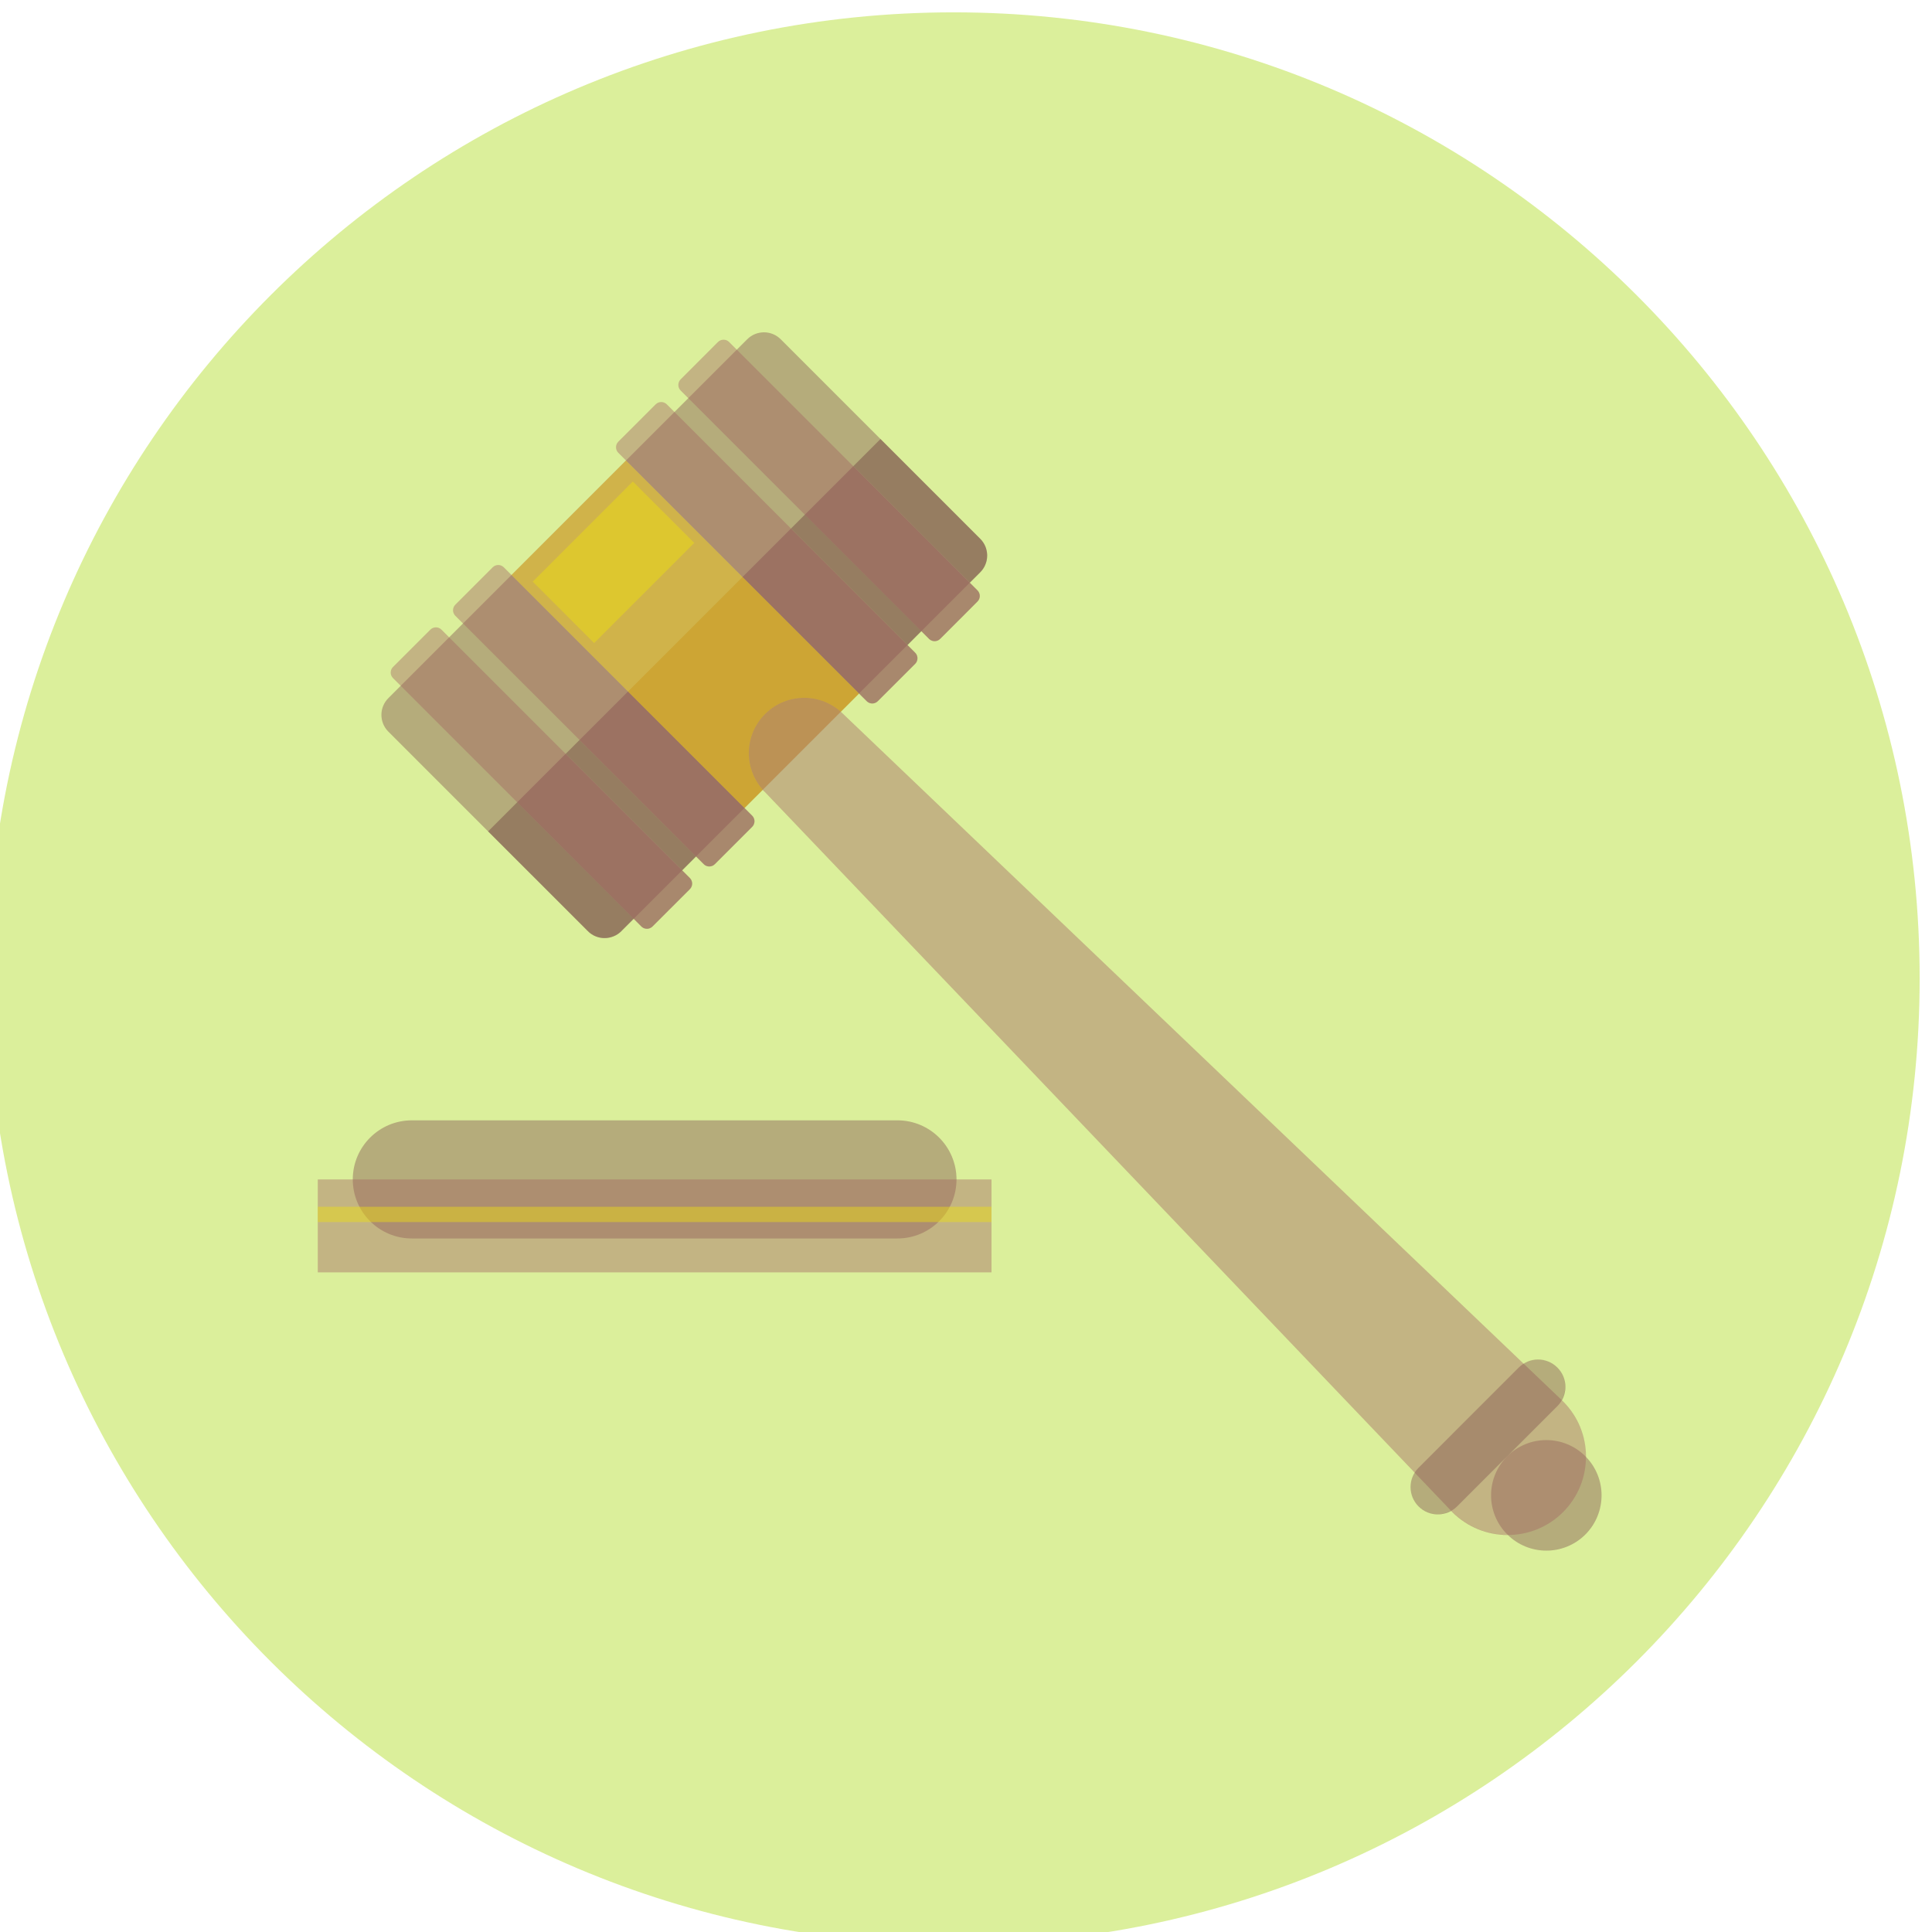 <?xml version="1.0" encoding="UTF-8" standalone="no"?>
<!-- Created with Inkscape (http://www.inkscape.org/) -->

<svg
   xmlns:dc="http://purl.org/dc/elements/1.1/"
   xmlns:cc="http://creativecommons.org/ns#"
   xmlns:rdf="http://www.w3.org/1999/02/22-rdf-syntax-ns#"
   xmlns:svg="http://www.w3.org/2000/svg"
   xmlns="http://www.w3.org/2000/svg"
   xmlns:sodipodi="http://sodipodi.sourceforge.net/DTD/sodipodi-0.dtd"
   xmlns:inkscape="http://www.inkscape.org/namespaces/inkscape"
   width="121.765"
   height="121.765"
   viewBox="0 0 121.765 121.765"
   id="svg8939"
   version="1.1"
   inkscape:version="0.91 r13725"
   sodipodi:docname="legal.svg">
  <defs
     id="defs8941" />
  <sodipodi:namedview
     id="base"
     pagecolor="#ffffff"
     bordercolor="#666666"
     borderopacity="1.0"
     inkscape:pageopacity="0.0"
     inkscape:pageshadow="2"
     inkscape:zoom="1.979899"
     inkscape:cx="-47.393934"
     inkscape:cy="35.126778"
     inkscape:document-units="px"
     inkscape:current-layer="layer1"
     showgrid="false"
     inkscape:window-width="1855"
     inkscape:window-height="1056"
     inkscape:window-x="1665"
     inkscape:window-y="24"
     inkscape:window-maximized="1"
     units="px" />
  <g
     inkscape:label="Livello 1"
     inkscape:groupmode="layer"
     id="layer1"
     transform="translate(0,-930.597)">
    <path
       d="m 120.987,992.259 c 0,33.623 -27.258,60.881 -60.883,60.881 -33.624,0 -60.882,-27.259 -60.882,-60.881 0,-33.626 27.258,-60.884 60.882,-60.884 33.624,0 60.883,27.258 60.883,60.884"
       style="fill:#adda1a;fill-opacity:1;fill-rule:nonzero;stroke:none;opacity:0.435"
       id="path7021"
       inkscape:connector-curvature="0" />
    <path
       d="m 39.161,989.282 c -0.583,0.585 -1.528,0.585 -2.112,0 l -12.573,-12.574 c -0.583,-0.583 -0.583,-1.526 0,-2.11 l 22.618,-22.619 c 0.583,-0.583 1.527,-0.584 2.111,0 l 12.573,12.576 c 0.583,0.583 0.583,1.526 0,2.11 l -22.618,22.616"
       style="fill:#845551;fill-opacity:1;fill-rule:nonzero;stroke:none;opacity:0.435"
       id="path7023"
       inkscape:connector-curvature="0" />
    <path
       d="m 59.253,970.862 c -0.195,0.194 -0.51,0.194 -0.703,0 L 42.898,955.209 c -0.195,-0.195 -0.193,-0.509 0,-0.704 l 2.351,-2.353 c 0.195,-0.194 0.51,-0.194 0.704,0 l 15.652,15.652 c 0.195,0.195 0.195,0.51 0,0.704 l -2.351,2.353"
       style="fill:#a36964;fill-opacity:1;fill-rule:nonzero;stroke:none;opacity:0.435"
       id="path7025"
       inkscape:connector-curvature="0" />
    <path
       d="m 55.325,974.787 c -0.194,0.196 -0.508,0.196 -0.703,0 L 38.97,959.136 c -0.194,-0.193 -0.194,-0.508 0,-0.704 l 2.352,-2.35 c 0.195,-0.196 0.509,-0.196 0.705,0 l 15.652,15.651 c 0.194,0.194 0.194,0.51 0,0.703 l -2.353,2.351"
       style="fill:#a36964;fill-opacity:1;fill-rule:nonzero;stroke:none;opacity:0.435"
       id="path7027"
       inkscape:connector-curvature="0" />
    <path
       d="m 45.053,985.06 c -0.194,0.195 -0.508,0.195 -0.703,0 l -15.652,-15.651 c -0.195,-0.196 -0.193,-0.51 0,-0.704 l 2.352,-2.353 c 0.194,-0.194 0.509,-0.195 0.703,0 l 15.653,15.653 c 0.195,0.193 0.195,0.508 0,0.702 l -2.353,2.353"
       style="fill:#a36964;fill-opacity:1;fill-rule:nonzero;stroke:none;opacity:0.435"
       id="path7029"
       inkscape:connector-curvature="0" />
    <path
       d="m 41.126,988.988 c -0.195,0.195 -0.508,0.195 -0.705,0 L 24.77,973.335 c -0.195,-0.193 -0.195,-0.509 0,-0.701 l 2.352,-2.353 c 0.194,-0.194 0.509,-0.194 0.703,0 l 15.652,15.652 c 0.194,0.195 0.194,0.511 0,0.704 l -2.352,2.352"
       style="fill:#a36964;fill-opacity:1;fill-rule:nonzero;stroke:none;opacity:0.435"
       id="path7031"
       inkscape:connector-curvature="0" />
    <path
       d="m 46.921,981.522 -14.685,-14.685 7.217,-7.216 14.685,14.685 -7.217,7.216"
       style="fill:#f4be0c;fill-opacity:1;fill-rule:nonzero;stroke:none;opacity:0.435"
       id="path7033"
       inkscape:connector-curvature="0" />
    <path
       d="m 39.233,989.209 0.705,-0.705 0.003,0.003 -0.488,0.487 -0.219,0.215"
       style="fill:#8fb425;fill-opacity:1;fill-rule:nonzero;stroke:none;opacity:0.435"
       id="path7035"
       inkscape:connector-curvature="0" />
    <path
       d="m 38.107,989.714 c -0.383,0 -0.764,-0.146 -1.051,-0.441 l -0.011,0 -6.281,-6.279 1.832,-1.833 7.342,7.343 -0.705,0.705 -0.066,0.064 c -0.293,0.295 -0.678,0.441 -1.06,0.441"
       style="fill:#6e4142;fill-opacity:1;fill-rule:nonzero;stroke:none;opacity:0.435"
       id="path7037"
       inkscape:connector-curvature="0" />
    <path
       d="m 41.097,989.014 c 0.01,-0.009 0.019,-0.017 0.029,-0.026 l 0.52,-0.521 -0.099,0.1 -0.421,0.421 c -0.007,0.007 -0.015,0.014 -0.022,0.02 -0.003,0.003 -0.005,0.005 -0.007,0.006 m 2.516,-2.827 c -0.019,-0.093 -0.064,-0.182 -0.136,-0.254 l -0.484,-0.484 0.855,-0.854 -0.404,0.409 -0.445,0.446 0.481,0.48 c 0.036,0.036 0.066,0.076 0.088,0.12 0.021,0.043 0.037,0.088 0.045,0.136"
       style="fill:#8fb425;fill-opacity:1;fill-rule:nonzero;stroke:none;opacity:0.435"
       id="path7039"
       inkscape:connector-curvature="0" />
    <path
       d="m 42.994,985.449 -7.342,-7.342 0.872,-0.873 7.342,7.342 -0.018,0.019 -0.855,0.854"
       style="fill:#6e4142;fill-opacity:1;fill-rule:nonzero;stroke:none;opacity:0.435"
       id="path7041"
       inkscape:connector-curvature="0" />
    <path
       d="m 47.405,982.006 -0.484,-0.484 1.097,-1.098 -0.405,0.41 -0.69,0.689 0.481,0.483 m 5.588,-6.551 c -10e-4,-10e-4 -0.002,-10e-4 -0.003,-0.003 l 0.004,-0.002 0.001,10e-4 -0.003,0.004"
       style="fill:#8fb425;fill-opacity:1;fill-rule:nonzero;stroke:none;opacity:0.435"
       id="path7043"
       inkscape:connector-curvature="0" />
    <path
       d="m 52.991,975.452 0,0 0.004,-0.002 0,0 -0.004,0.002"
       style="fill:#6e4142;fill-opacity:1;fill-rule:nonzero;stroke:none;opacity:0.435"
       id="path7045"
       inkscape:connector-curvature="0" />
    <path
       d="m 53.178,975.266 0.962,-0.961 0.168,0.167 -0.166,-0.165 -0.671,0.67 -0.292,0.289 m 2.086,-0.426 c 0.021,-0.015 0.042,-0.033 0.061,-0.053 l 2.353,-2.351 c 0.024,-0.024 0.045,-0.049 0.064,-0.076 -0.005,0.007 -0.011,0.016 -0.017,0.025 -0.013,0.018 -0.028,0.035 -0.044,0.051 l -2.355,2.351 c -0.018,0.019 -0.038,0.037 -0.059,0.051 -10e-4,0 -0.002,0.002 -0.003,0.002 m 2.535,-2.909 c -0.023,-0.073 -0.064,-0.14 -0.121,-0.198 l -0.458,-0.458 0.131,0.128 0.329,0.329 c 0.04,0.04 0.071,0.086 0.095,0.134 0.009,0.021 0.018,0.043 0.024,0.065 m -0.429,-0.857 0.696,-0.695 0.002,0.002 -0.439,0.438 -0.259,0.255 m 1.885,-0.214 0,0 0,0 m 1.762,-1.764 0.587,-0.587 c 3.75e-4,0 8.75e-4,-10e-4 8.75e-4,-10e-4 l 0,10e-4 c 0,0 -5e-4,0.002 -8.75e-4,0.002 l -0.419,0.418 -0.167,0.167 m 0.586,-1.29 -0.483,-0.482 0.496,-0.495 -0.147,0.15 -0.347,0.346 0.481,0.481 m 0.505,-2.749 c -0.073,-0.182 -0.183,-0.353 -0.331,-0.501 l -1.795,-1.796 1.797,1.797 c 0.123,0.123 0.221,0.263 0.291,0.413 0.014,0.029 0.026,0.058 0.038,0.087"
       style="fill:#8fb425;fill-opacity:1;fill-rule:nonzero;stroke:none;opacity:0.435"
       id="path7047"
       inkscape:connector-curvature="0" />
    <path
       d="m 53.176,975.268 0.963,-0.963 -7.342,-7.343 5e-4,-10e-4 7.343,7.342 -0.962,0.961 -0.002,0.002 m 4.018,-4.02 -7.341,-7.341 0.872,-0.871 7.342,7.342 -0.696,0.695 -0.177,0.175 m 3.928,-3.925 -7.342,-7.343 1.712,-1.712 4.492,4.491 1.795,1.796 c 0.148,0.147 0.258,0.319 0.331,0.501 0.209,0.535 0.1,1.167 -0.329,1.604 l -0.164,0.168 -0.496,0.495"
       style="fill:#6e4142;fill-opacity:1;fill-rule:nonzero;stroke:none;opacity:0.435"
       id="path7049"
       inkscape:connector-curvature="0" />
    <path
       d="m 58.895,970.999 c -0.067,0 -0.133,-0.014 -0.19,-0.039 l -0.132,-0.081 c -0.007,-0.007 -0.014,-0.014 -0.021,-0.02 l -0.481,-0.481 -0.002,0.003 -0.002,-0.003 -7.342,-7.342 3.055,-3.055 7.342,7.343 0.483,0.482 c 0.005,0.006 0.011,0.011 0.016,0.018 l 0.085,0.139 c 0.075,0.174 0.05,0.386 -0.1,0.538 l 0,0.009 c 0,0 -5e-4,10e-4 -8.75e-4,10e-4 l -0.587,0.587 -1.762,1.752 0,0.011 0,0 c -8.75e-4,10e-4 -0.002,0.002 -0.003,0.002 l -0.159,0.099 c -0.063,0.025 -0.132,0.039 -0.199,0.039"
       style="fill:#874f52;fill-opacity:1;fill-rule:nonzero;stroke:none;opacity:0.435"
       id="path7051"
       inkscape:connector-curvature="0" />
    <path
       d="m 54.975,974.927 c -0.105,0 -0.21,-0.031 -0.3,-0.095 -0.018,-0.014 -0.035,-0.029 -0.051,-0.045 l -0.317,-0.315 -0.168,-0.167 -7.343,-7.342 3.055,-3.055 7.341,7.341 -3.75e-4,0 0.028,0.027 0.458,0.458 c 0.057,0.058 0.098,0.125 0.121,0.198 0.043,0.143 0.023,0.299 -0.058,0.429 -0.018,0.027 -0.04,0.052 -0.064,0.076 l -2.353,2.351 c -0.019,0.02 -0.04,0.038 -0.061,0.053 -0.087,0.059 -0.189,0.087 -0.289,0.087"
       style="fill:#874f52;fill-opacity:1;fill-rule:nonzero;stroke:none;opacity:0.435"
       id="path7053"
       inkscape:connector-curvature="0" />
    <path
       d="m 40.448,975.049 -0.869,-0.87 0,0 0.869,0.87"
       style="fill:#6e4142;fill-opacity:1;fill-rule:nonzero;stroke:none;opacity:0.435"
       id="path7055"
       inkscape:connector-curvature="0" />
    <path
       d="m 44.695,985.198 c -0.067,0 -0.132,-0.011 -0.189,-0.037 l -0.126,-0.077 c -0.01,-0.009 -0.019,-0.018 -0.028,-0.026 l -0.398,-0.398 -0.084,-0.087 -0.004,0.003 -7.342,-7.342 3.056,-3.055 0.869,0.87 6.473,6.473 0,0 0.484,0.484 c 0.038,0.037 0.068,0.081 0.091,0.126 0.089,0.189 0.059,0.417 -0.091,0.566 l -2.35,2.351 0,0.009 c -0.004,0.004 -0.007,0.007 -0.011,0.01 l -0.152,0.094 c -0.062,0.025 -0.131,0.037 -0.198,0.037"
       style="fill:#874f52;fill-opacity:1;fill-rule:nonzero;stroke:none;opacity:0.435"
       id="path7057"
       inkscape:connector-curvature="0" />
    <path
       d="m 40.774,989.127 c -0.111,0 -0.222,-0.036 -0.315,-0.106 -0.012,-0.01 -0.024,-0.021 -0.036,-0.032 l -0.481,-0.483 -0.002,0.002 -0.003,-0.003 -7.342,-7.343 3.055,-3.055 7.342,7.342 0.484,0.484 c 0.072,0.072 0.117,0.161 0.136,0.254 0.028,0.156 -0.016,0.321 -0.133,0.438 l -1.834,1.842 -0.52,0.521 c -0.009,0.009 -0.019,0.017 -0.029,0.026 -0.095,0.075 -0.208,0.113 -0.323,0.113"
       style="fill:#874f52;fill-opacity:1;fill-rule:nonzero;stroke:none;opacity:0.435"
       id="path7059"
       inkscape:connector-curvature="0" />
    <path
       d="m 46.921,981.522 -6.473,-6.473 -0.869,-0.87 7.217,-7.216 7.342,7.343 -0.963,0.963 -0.182,0.18 0.002,10e-4 -0.004,0.002 c -0.657,-0.584 -1.482,-0.875 -2.308,-0.875 -0.892,0 -1.786,0.341 -2.467,1.023 -1.312,1.312 -1.361,3.402 -0.144,4.771 l -0.054,0.054 -1.097,1.098 0,0"
       style="fill:#ca9419;fill-opacity:1;fill-rule:nonzero;stroke:none;opacity:0.435"
       id="path7061"
       inkscape:connector-curvature="0" />
    <path
       d="m 99.919,1027.303 c -1.359,1.36 -3.564,1.36 -4.924,0 -1.36,-1.36 -1.36,-3.565 0,-4.924 1.36,-1.36 3.564,-1.36 4.924,0 1.36,1.359 1.36,3.563 0,4.924"
       style="fill:#845551;fill-opacity:1;fill-rule:nonzero;stroke:none;opacity:0.435"
       id="path7063"
       inkscape:connector-curvature="0" />
    <path
       d="m 98.514,1025.897 c -1.927,1.929 -5.056,1.924 -6.983,0 l -0.185,-0.196 -43.129,-45.178 c -1.363,-1.361 -1.363,-3.561 0,-4.923 1.361,-1.361 3.565,-1.365 4.926,-0.004 l 45.173,43.134 0.194,0.186 c 1.927,1.926 1.931,5.055 0.004,6.981"
       style="fill:#a36964;fill-opacity:1;fill-rule:nonzero;stroke:none;opacity:0.435"
       id="path7065"
       inkscape:connector-curvature="0" />
    <path
       d="m 89.404,1023.104 c -0.671,0.672 -0.671,1.761 0,2.432 0.671,0.671 1.761,0.671 2.434,0 l 6.316,-6.317 c 0.671,-0.671 0.67,-1.76 0,-2.433 -0.673,-0.671 -1.763,-0.671 -2.434,0 l -6.316,6.318"
       style="fill:#845551;fill-opacity:1;fill-rule:nonzero;stroke:none;opacity:0.435"
       id="path7067"
       inkscape:connector-curvature="0" />
    <path
       d="m 37.446,971.125 -3.869,-3.87 6.309,-6.31 3.869,3.87 -6.309,6.31"
       style="fill:#f0e20c;fill-opacity:1;fill-rule:nonzero;stroke:none;opacity:0.435"
       id="path7069"
       inkscape:connector-curvature="0" />
    <path
       d="m 60.283,1004.931 c 0,2.055 -1.667,3.721 -3.722,3.721 l -30.605,0 c -2.056,0 -3.722,-1.667 -3.722,-3.721 0,-2.056 1.666,-3.724 3.722,-3.724 l 30.605,0 c 2.055,0 3.722,1.667 3.722,3.724"
       style="fill:#845551;fill-opacity:1;fill-rule:nonzero;stroke:none;opacity:0.435"
       id="path7071"
       inkscape:connector-curvature="0" />
    <path
       d="m 20.028,1010.788 42.461,0 0,-5.857 -42.461,0 0,5.857 z"
       style="fill:#a36964;fill-opacity:1;fill-rule:nonzero;stroke:none;opacity:0.435"
       id="path7073"
       inkscape:connector-curvature="0" />
    <path
       d="m 20.028,1007.618 42.461,0 0,-0.964 -42.461,0 0,0.964 z"
       style="fill:#f0e20c;fill-opacity:1;fill-rule:nonzero;stroke:none;opacity:0.435"
       id="path7075"
       inkscape:connector-curvature="0" />
    <path
       d="m 38.105,989.721 c -0.355,0 -0.71,-0.127 -0.993,-0.379 l -0.069,-0.069 10e-4,0 0.008,0.009 c 0.291,0.291 0.673,0.438 1.056,0.438 0.113,0 0.227,-0.012 0.337,-0.039 -0.112,0.026 -0.227,0.04 -0.341,0.04"
       style="fill:#674240;fill-opacity:1;fill-rule:nonzero;stroke:none;opacity:0.435"
       id="path7079"
       inkscape:connector-curvature="0" />
    <path
       d="m 58.901,971.007 c -0.124,0 -0.247,-0.045 -0.342,-0.136 l 0.014,0.009 c 0.094,0.084 0.212,0.126 0.332,0.126 0.125,0 0.251,-0.047 0.348,-0.143 l 0,0 c -0.097,0.098 -0.224,0.145 -0.351,0.145 m 2.802,-2.636 c 0.084,-0.179 0.056,-0.395 -0.083,-0.547 l -3.75e-4,0 c 0.14,0.151 0.167,0.369 0.083,0.547"
       style="fill:#7f504e;fill-opacity:1;fill-rule:nonzero;stroke:none;opacity:0.435"
       id="path7081"
       inkscape:connector-curvature="0" />
    <path
       d="m 54.974,974.935 c -0.111,0 -0.223,-0.038 -0.314,-0.113 0.004,0.004 0.009,0.006 0.014,0.01 0.087,0.067 0.193,0.101 0.299,0.101 0.091,0 0.183,-0.025 0.263,-0.075 -0.081,0.05 -0.172,0.077 -0.263,0.077"
       style="fill:#7f504e;fill-opacity:1;fill-rule:nonzero;stroke:none;opacity:0.435"
       id="path7083"
       inkscape:connector-curvature="0" />
    <path
       d="m 44.702,985.207 c -0.121,0 -0.242,-0.044 -0.337,-0.133 l 0.016,0.01 c 0.093,0.08 0.209,0.12 0.325,0.12 0.122,0 0.244,-0.045 0.34,-0.137 l 5e-4,0 c -0.096,0.093 -0.22,0.139 -0.344,0.139 m -0.615,-0.409 -0.219,-0.218 0.002,-0.003 0.083,0.084 0.133,0.137 m 3.353,-2.127 c 0.125,-0.152 0.144,-0.366 0.057,-0.538 -0.004,-0.009 -0.008,-0.016 -0.013,-0.025 0.103,0.176 0.088,0.402 -0.044,0.564"
       style="fill:#7f504e;fill-opacity:1;fill-rule:nonzero;stroke:none;opacity:0.435"
       id="path7085"
       inkscape:connector-curvature="0" />
    <path
       d="m 40.774,989.134 c -0.124,0 -0.248,-0.046 -0.346,-0.14 0.01,0.01 0.021,0.018 0.031,0.026 0.091,0.075 0.204,0.113 0.316,0.113 0.079,0 0.158,-0.019 0.23,-0.057 -0.072,0.039 -0.151,0.058 -0.231,0.058"
       style="fill:#7f504e;fill-opacity:1;fill-rule:nonzero;stroke:none;opacity:0.435"
       id="path7087"
       inkscape:connector-curvature="0" />
    <path
       d="m 38.447,989.681 c 0.262,-0.061 0.51,-0.194 0.714,-0.399 l 0.073,-0.072 0.219,-0.215 -0.289,0.288 c -0.205,0.205 -0.454,0.339 -0.717,0.399"
       style="fill:#6f8b28;fill-opacity:1;fill-rule:nonzero;stroke:none;opacity:0.435"
       id="path7089"
       inkscape:connector-curvature="0" />
    <path
       d="m 38.109,989.719 c -0.383,0 -0.766,-0.146 -1.056,-0.438 l -0.008,-0.009 0.011,0 c 0.288,0.295 0.668,0.441 1.051,0.441 0.383,0 0.767,-0.146 1.06,-0.441 l 0.066,-0.064 -0.073,0.072 c -0.204,0.205 -0.452,0.337 -0.714,0.399 -0.111,0.026 -0.224,0.039 -0.337,0.039"
       style="fill:#563335;fill-opacity:1;fill-rule:nonzero;stroke:none;opacity:0.435"
       id="path7091"
       inkscape:connector-curvature="0" />
    <path
       d="m 41.005,989.077 c 0.032,-0.016 0.063,-0.037 0.092,-0.062 0.002,-10e-4 0.005,-0.003 0.007,-0.006 -0.031,0.027 -0.065,0.051 -0.1,0.068 m 0.542,-0.51 0.099,-0.1 1.831,-1.83 c 0.122,-0.121 0.168,-0.292 0.136,-0.45 -0.008,-0.048 -0.024,-0.093 -0.045,-0.136 0.099,0.188 0.07,0.426 -0.088,0.584 l -1.933,1.933 m 3.508,-3.509 0,0 2.35,-2.35 c 0.012,-0.011 0.023,-0.023 0.034,-0.038 -0.011,0.014 -0.022,0.026 -0.034,0.038 l -2.35,2.35 m -1.612,-0.054 0.404,-0.409 0.018,-0.019 0.003,0.003 -0.424,0.425"
       style="fill:#6f8b28;fill-opacity:1;fill-rule:nonzero;stroke:none;opacity:0.435"
       id="path7093"
       inkscape:connector-curvature="0" />
    <path
       d="m 43.848,984.596 0.018,-0.019 0,0 -0.018,0.019"
       style="fill:#563335;fill-opacity:1;fill-rule:nonzero;stroke:none;opacity:0.435"
       id="path7095"
       inkscape:connector-curvature="0" />
    <path
       d="m 47.614,980.834 0.405,-0.41 0.054,-0.054 c 5e-4,10e-4 8.75e-4,10e-4 0.002,0.002 l -0.461,0.462 m 5.383,-5.384 -0.001,-10e-4 0.183,-0.184 0.292,-0.289 -0.474,0.474"
       style="fill:#6f8b28;fill-opacity:1;fill-rule:nonzero;stroke:none;opacity:0.435"
       id="path7097"
       inkscape:connector-curvature="0" />
    <path
       d="m 52.995,975.449 0,0 0.181,-0.181 0.002,-0.002 -0.183,0.184"
       style="fill:#563335;fill-opacity:1;fill-rule:nonzero;stroke:none;opacity:0.435"
       id="path7099"
       inkscape:connector-curvature="0" />
    <path
       d="m 55.237,974.858 c 0.009,-0.006 0.018,-0.012 0.027,-0.018 10e-4,0 0.002,-0.002 0.003,-0.002 -0.01,0.006 -0.019,0.014 -0.03,0.02"
       style="fill:#6f8b28;fill-opacity:1;fill-rule:nonzero;stroke:none;opacity:0.435"
       id="path7101"
       inkscape:connector-curvature="0" />
    <path
       d="m 54.974,974.933 c -0.106,0 -0.212,-0.034 -0.299,-0.101 0.09,0.064 0.195,0.095 0.3,0.095 0.101,0 0.202,-0.029 0.289,-0.087 -0.009,0.006 -0.018,0.013 -0.027,0.018 -0.08,0.05 -0.172,0.075 -0.263,0.075"
       style="fill:#6a3d40;fill-opacity:1;fill-rule:nonzero;stroke:none;opacity:0.435"
       id="path7103"
       inkscape:connector-curvature="0" />
    <path
       d="m 57.724,972.384 c 0.006,-0.009 0.012,-0.018 0.017,-0.025 0.085,-0.128 0.103,-0.286 0.058,-0.429 -0.006,-0.021 -0.015,-0.044 -0.024,-0.065 0.079,0.166 0.062,0.369 -0.051,0.518"
       style="fill:#6f8b28;fill-opacity:1;fill-rule:nonzero;stroke:none;opacity:0.435"
       id="path7105"
       inkscape:connector-curvature="0" />
    <path
       d="m 57.742,972.359 c 0.081,-0.13 0.1,-0.286 0.058,-0.429 0.046,0.143 0.027,0.301 -0.058,0.429"
       style="fill:#6a3d40;fill-opacity:1;fill-rule:nonzero;stroke:none;opacity:0.435"
       id="path7107"
       inkscape:connector-curvature="0" />
    <path
       d="m 57.351,971.403 -0.131,-0.128 -0.026,-0.026 0.176,-0.176 0.259,-0.255 -0.432,0.432 0.154,0.154"
       style="fill:#6f8b28;fill-opacity:1;fill-rule:nonzero;stroke:none;opacity:0.435"
       id="path7109"
       inkscape:connector-curvature="0" />
    <path
       d="m 57.194,971.249 -10e-4,-0.002 0.177,-0.175 -0.176,0.176"
       style="fill:#563335;fill-opacity:1;fill-rule:nonzero;stroke:none;opacity:0.435"
       id="path7111"
       inkscape:connector-curvature="0" />
    <path
       d="m 57.221,971.275 -0.028,-0.027 3.75e-4,0 10e-4,10e-4 0.026,0.026"
       style="fill:#6a3d40;fill-opacity:1;fill-rule:nonzero;stroke:none;opacity:0.435"
       id="path7113"
       inkscape:connector-curvature="0" />
    <path
       d="m 58.904,971.005 c -0.119,0 -0.238,-0.043 -0.332,-0.126 l 0.132,0.081 c 0.057,0.025 0.123,0.039 0.19,0.039 0.067,0 0.136,-0.014 0.199,-0.039 l 0.159,-0.099 c -0.097,0.096 -0.223,0.143 -0.348,0.143"
       style="fill:#6a3d40;fill-opacity:1;fill-rule:nonzero;stroke:none;opacity:0.435"
       id="path7115"
       inkscape:connector-curvature="0" />
    <path
       d="m 59.256,970.859 0,0 1.762,-1.764 0.167,-0.167 -1.929,1.93"
       style="fill:#6f8b28;fill-opacity:1;fill-rule:nonzero;stroke:none;opacity:0.435"
       id="path7117"
       inkscape:connector-curvature="0" />
    <path
       d="m 59.256,970.859 0,-0.011 1.762,-1.752 -1.762,1.764"
       style="fill:#6a3d40;fill-opacity:1;fill-rule:nonzero;stroke:none;opacity:0.435"
       id="path7119"
       inkscape:connector-curvature="0" />
    <path
       d="m 61.605,968.509 0,-10e-4 c 0.042,-0.042 0.074,-0.088 0.098,-0.138 -0.024,0.05 -0.056,0.096 -0.098,0.139"
       style="fill:#6f8b28;fill-opacity:1;fill-rule:nonzero;stroke:none;opacity:0.435"
       id="path7121"
       inkscape:connector-curvature="0" />
    <path
       d="m 61.605,968.508 0,-0.009 c 0.15,-0.151 0.175,-0.364 0.1,-0.538 l -0.085,-0.139 c 0.139,0.152 0.167,0.369 0.083,0.547 -0.024,0.05 -0.056,0.096 -0.098,0.138"
       style="fill:#6a3d40;fill-opacity:1;fill-rule:nonzero;stroke:none;opacity:0.435"
       id="path7123"
       inkscape:connector-curvature="0" />
    <path
       d="m 61.47,966.978 0.147,-0.15 0.162,-0.163 c 0.435,-0.435 0.545,-1.072 0.331,-1.609 -0.011,-0.03 -0.024,-0.059 -0.038,-0.087 0.264,0.554 0.168,1.238 -0.291,1.698 l -0.311,0.311"
       style="fill:#6f8b28;fill-opacity:1;fill-rule:nonzero;stroke:none;opacity:0.435"
       id="path7125"
       inkscape:connector-curvature="0" />
    <path
       d="m 61.617,966.828 0.164,-0.168 c 0.429,-0.438 0.538,-1.069 0.329,-1.604 0.214,0.537 0.104,1.174 -0.331,1.609 l -0.162,0.163"
       style="fill:#563335;fill-opacity:1;fill-rule:nonzero;stroke:none;opacity:0.435"
       id="path7127"
       inkscape:connector-curvature="0" />
    <path
       d="m 44.705,985.205 c -0.116,0 -0.232,-0.04 -0.325,-0.12 l 0.126,0.077 c 0.056,0.025 0.122,0.037 0.189,0.037 0.067,0 0.136,-0.011 0.198,-0.037 l 0.152,-0.094 c -0.096,0.091 -0.218,0.137 -0.34,0.137 m 0.351,-0.146 0,-0.009 2.35,-2.351 c 0.15,-0.149 0.18,-0.378 0.091,-0.566 0.087,0.172 0.068,0.386 -0.057,0.538 -0.011,0.014 -0.022,0.026 -0.034,0.038 l -2.35,2.35 m -1.102,-0.398 -0.083,-0.084 -0.002,0.003 -0.003,-0.003 0,0 0.004,-0.003 0.084,0.087"
       style="fill:#6a3d40;fill-opacity:1;fill-rule:nonzero;stroke:none;opacity:0.435"
       id="path7129"
       inkscape:connector-curvature="0" />
    <path
       d="m 40.775,989.133 c -0.112,0 -0.224,-0.037 -0.316,-0.113 0.093,0.07 0.204,0.106 0.315,0.106 0.114,0 0.228,-0.038 0.323,-0.113 -0.029,0.025 -0.06,0.046 -0.092,0.062 -0.072,0.038 -0.151,0.057 -0.23,0.057 m 0.872,-0.666 1.834,-1.842 c 0.117,-0.116 0.161,-0.281 0.133,-0.438 0.032,0.157 -0.013,0.329 -0.136,0.45 l -1.831,1.83"
       style="fill:#6a3d40;fill-opacity:1;fill-rule:nonzero;stroke:none;opacity:0.435"
       id="path7131"
       inkscape:connector-curvature="0" />
    <path
       d="m 48.018,980.424 0.054,-0.054 c 0,0 0,0 5e-4,0 l -0.054,0.054 m 4.977,-4.975 -0.002,-10e-4 0.182,-0.18 -0.181,0.181"
       style="fill:#9e731e;fill-opacity:1;fill-rule:nonzero;stroke:none;opacity:0.435"
       id="path7133"
       inkscape:connector-curvature="0" />
    <path
       d="m 97.457,1028.323 c -0.874,0 -1.749,-0.328 -2.423,-0.982 5e-4,0 5e-4,0 10e-4,0 0.674,0.652 1.546,0.979 2.419,0.979 0.891,0 1.783,-0.341 2.464,-1.023 0.511,-0.51 0.83,-1.139 0.958,-1.797 -0.127,0.661 -0.446,1.292 -0.957,1.803 -0.68,0.68 -1.571,1.02 -2.462,1.02"
       style="fill:#674240;fill-opacity:1;fill-rule:nonzero;stroke:none;opacity:0.435"
       id="path7135"
       inkscape:connector-curvature="0" />
    <path
       d="m 95.026,1027.342 c -1.265,0 -2.53,-0.484 -3.495,-1.447 l -0.069,-0.073 c 5e-4,-10e-4 0.002,-10e-4 0.002,-10e-4 l 0.067,0.066 c 0.962,0.962 2.238,1.45 3.5,1.45 8.8e-4,0 0.002,0 0.004,0 -5e-4,0 -5e-4,0 -0.001,0 -0.002,0 -0.005,0 -0.008,0 m 4.931,-4.929 c -0.001,0 -0.002,0 -0.003,0 0,-1.261 -0.486,-2.534 -1.445,-3.495 l 5e-4,0 c 0.965,0.965 1.448,2.232 1.447,3.498 M 58.543,991.341 48.217,980.523 c -0.049,-0.049 -0.097,-0.099 -0.142,-0.15 -10e-4,-8.7e-4 -0.001,-8.7e-4 -0.002,-0.002 -5e-4,0 -5e-4,0 -5e-4,0 l 0.008,-0.009 0.138,0.161 10.325,10.818"
       style="fill:#7f504e;fill-opacity:1;fill-rule:nonzero;stroke:none;opacity:0.435"
       id="path7137"
       inkscape:connector-curvature="0" />
    <path
       d="m 90.62,1026.04 c -0.44,0 -0.881,-0.168 -1.216,-0.504 -0.286,-0.286 -0.45,-0.647 -0.493,-1.02 0.044,0.372 0.209,0.735 0.495,1.018 0.324,0.325 0.775,0.5 1.212,0.5 0.288,0 0.575,-0.075 0.837,-0.224 l 0.009,0.01 c -8.7e-4,0 -0.002,0 -0.002,0 -0.261,0.145 -0.551,0.219 -0.841,0.219 m 7.818,-7.196 -0.008,-0.01 c 0.333,-0.596 0.286,-1.35 -0.147,-1.905 0.44,0.553 0.492,1.312 0.156,1.913 m -2.174,-2.425 c 0.214,-0.091 0.443,-0.136 0.671,-0.136 0.195,0 0.39,0.032 0.575,0.099 -0.186,-0.065 -0.382,-0.096 -0.581,-0.096 -0.227,0 -0.453,0.046 -0.665,0.134"
       style="fill:#674240;fill-opacity:1;fill-rule:nonzero;stroke:none;opacity:0.435"
       id="path7139"
       inkscape:connector-curvature="0" />
    <path
       d="m 60.283,1004.923 -0.002,0 c 0,-0.395 -0.062,-0.776 -0.177,-1.135 0.115,0.359 0.178,0.739 0.179,1.135"
       style="fill:#674240;fill-opacity:1;fill-rule:nonzero;stroke:none;opacity:0.435"
       id="path7141"
       inkscape:connector-curvature="0" />
    <path
       d="m 62.489,1010.788 -42.457,0 -8.75e-4,0 42.458,0 0,0"
       style="fill:#7f504e;fill-opacity:1;fill-rule:nonzero;stroke:none;opacity:0.435"
       id="path7143"
       inkscape:connector-curvature="0" />
  </g>
</svg>
